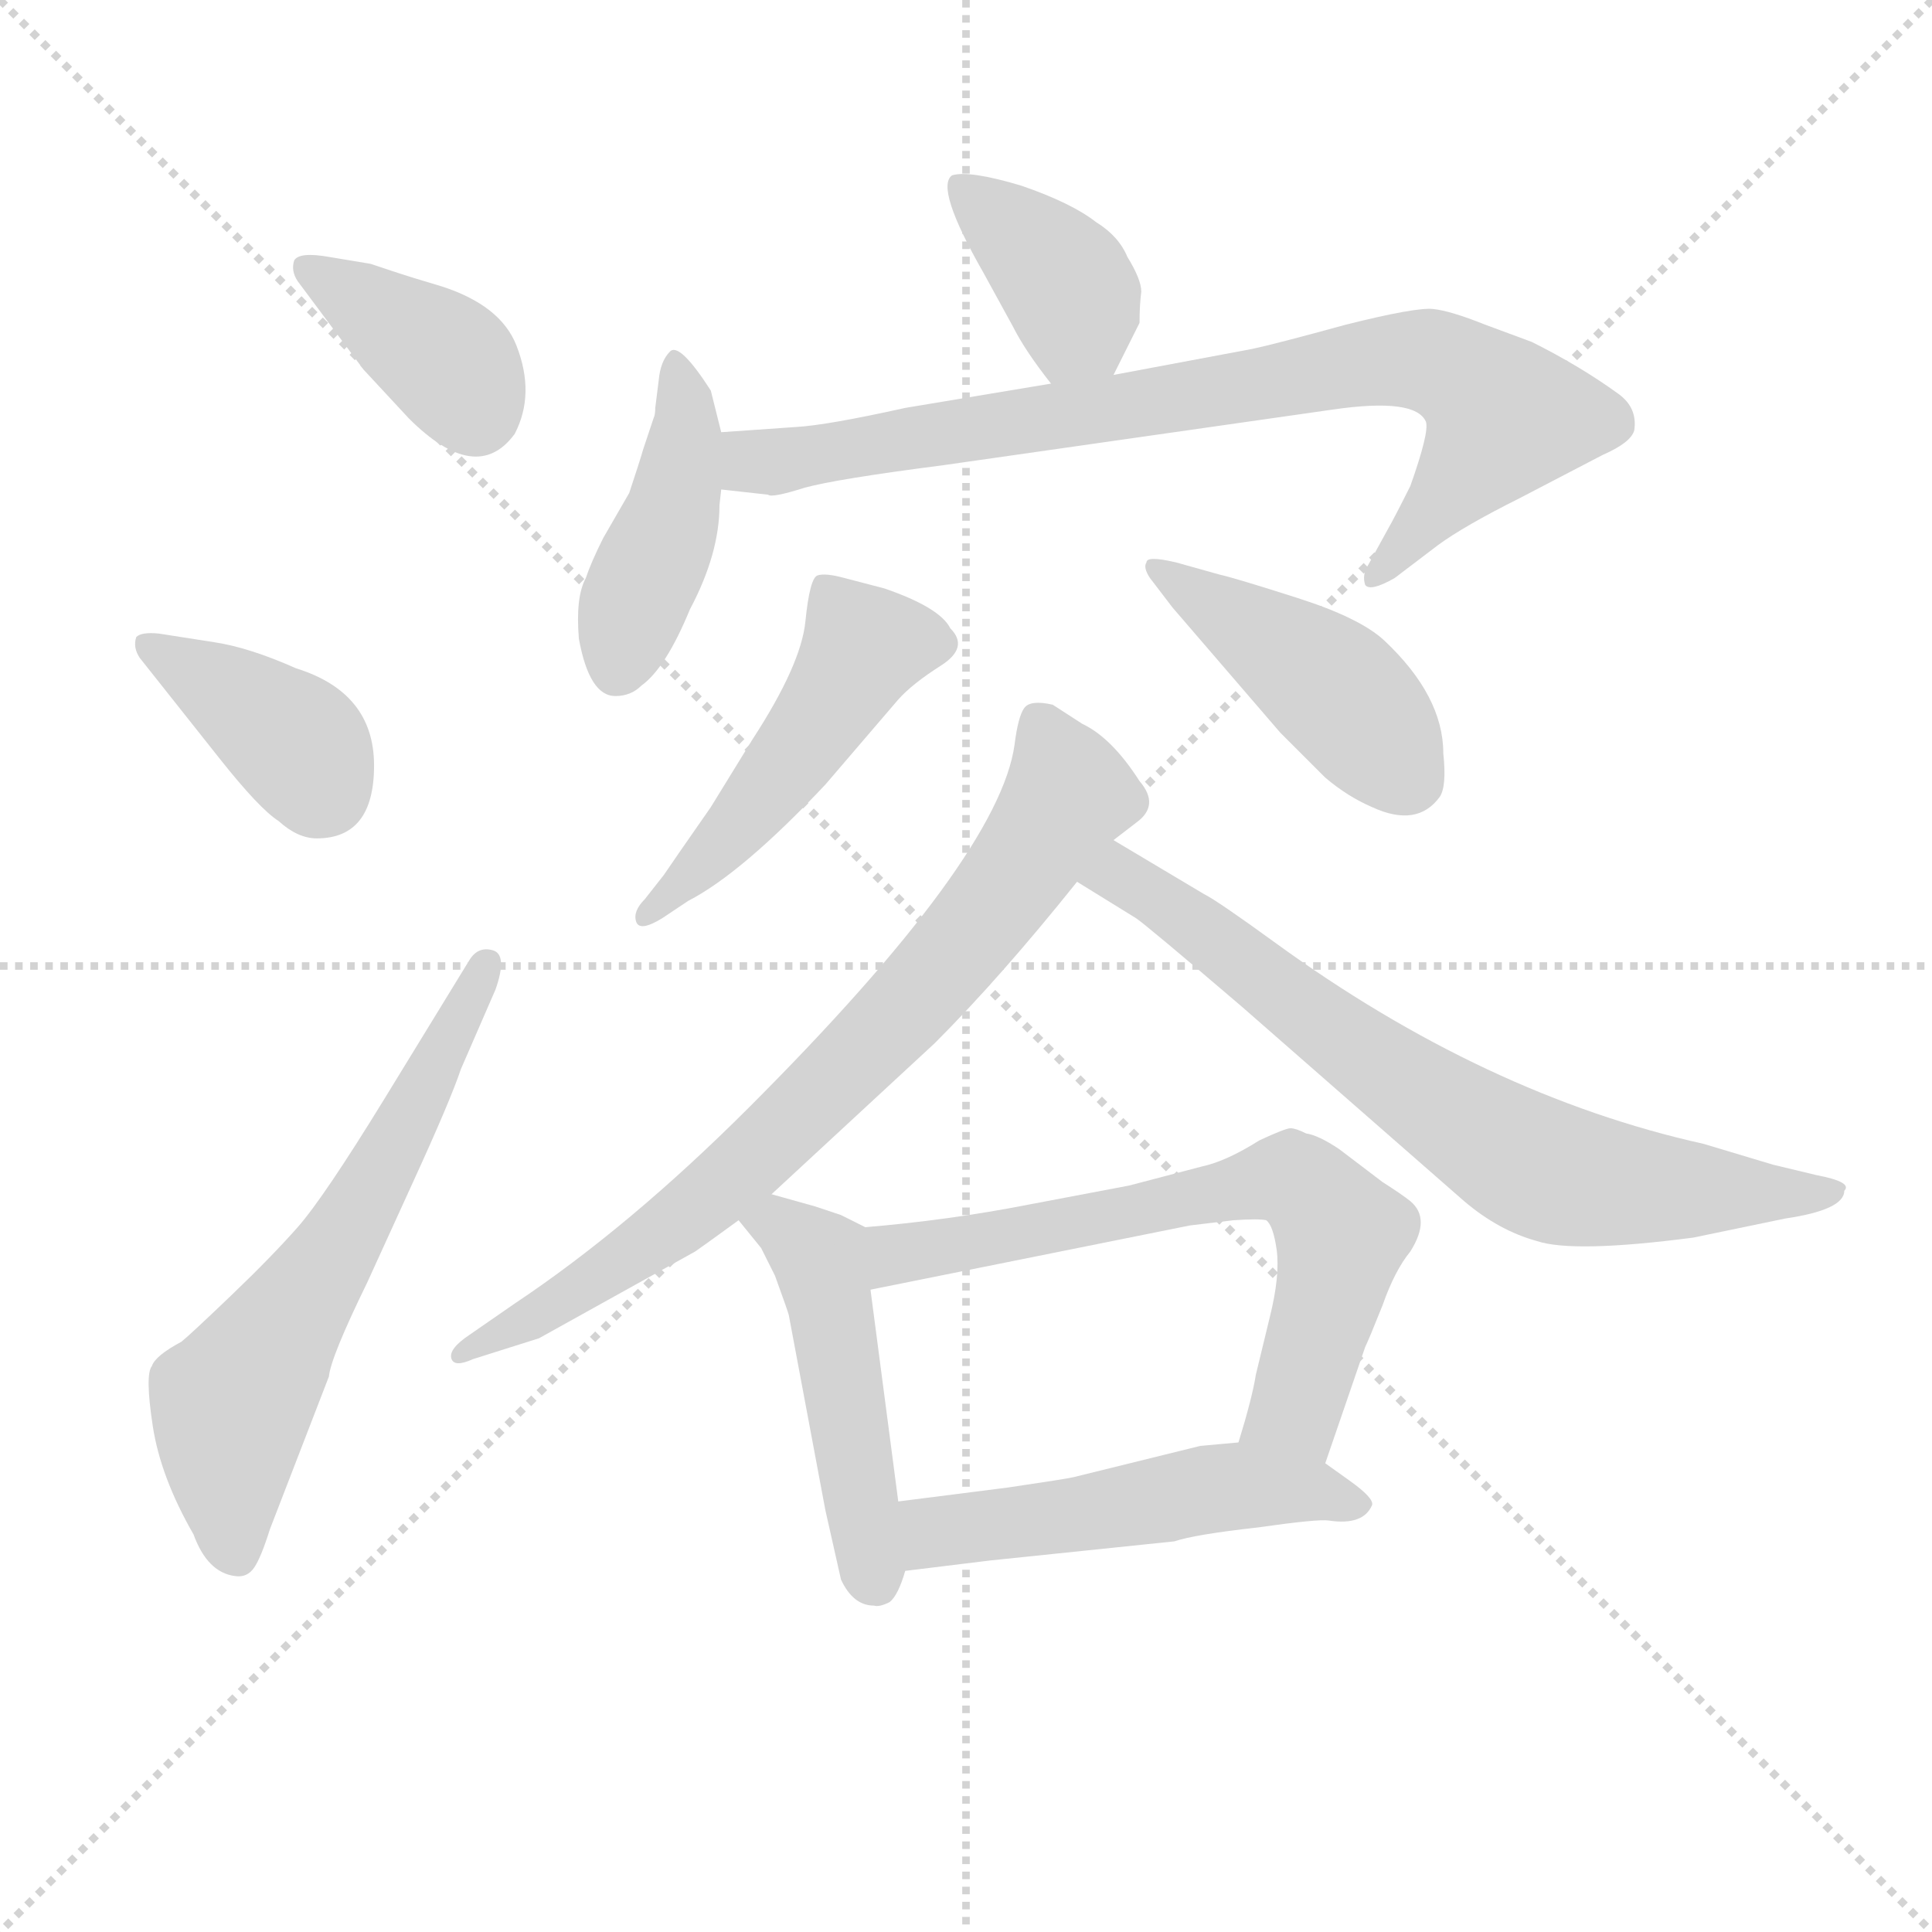 <svg version="1.1" viewBox="0 0 1024 1024" xmlns="http://www.w3.org/2000/svg">
  <g stroke="lightgray" stroke-dasharray="1,1" stroke-width="1" transform="scale(4, 4)">
    <line x1="0" y1="0" x2="256" y2="256"></line>
    <line x1="256" y1="0" x2="0" y2="256"></line>
    <line x1="128" y1="0" x2="128" y2="256"></line>
    <line x1="0" y1="128" x2="256" y2="128"></line>
  </g>
<g transform="scale(0.92, -0.92) translate(60, -900)">
   <style type="text/css">
    @keyframes keyframes0 {
      from {
       stroke: blue;
       stroke-dashoffset: 386;
       stroke-width: 128;
       }
       56% {
       animation-timing-function: step-end;
       stroke: blue;
       stroke-dashoffset: 0;
       stroke-width: 128;
       }
       to {
       stroke: black;
       stroke-width: 1024;
       }
       }
       #make-me-a-hanzi-animation-0 {
         animation: keyframes0 0.564s both;
         animation-delay: 0s;
         animation-timing-function: linear;
       }
    @keyframes keyframes1 {
      from {
       stroke: blue;
       stroke-dashoffset: 387;
       stroke-width: 128;
       }
       56% {
       animation-timing-function: step-end;
       stroke: blue;
       stroke-dashoffset: 0;
       stroke-width: 128;
       }
       to {
       stroke: black;
       stroke-width: 1024;
       }
       }
       #make-me-a-hanzi-animation-1 {
         animation: keyframes1 0.565s both;
         animation-delay: 0.564s;
         animation-timing-function: linear;
       }
    @keyframes keyframes2 {
      from {
       stroke: blue;
       stroke-dashoffset: 632;
       stroke-width: 128;
       }
       67% {
       animation-timing-function: step-end;
       stroke: blue;
       stroke-dashoffset: 0;
       stroke-width: 128;
       }
       to {
       stroke: black;
       stroke-width: 1024;
       }
       }
       #make-me-a-hanzi-animation-2 {
         animation: keyframes2 0.764s both;
         animation-delay: 1.129s;
         animation-timing-function: linear;
       }
    @keyframes keyframes3 {
      from {
       stroke: blue;
       stroke-dashoffset: 387;
       stroke-width: 128;
       }
       56% {
       animation-timing-function: step-end;
       stroke: blue;
       stroke-dashoffset: 0;
       stroke-width: 128;
       }
       to {
       stroke: black;
       stroke-width: 1024;
       }
       }
       #make-me-a-hanzi-animation-3 {
         animation: keyframes3 0.565s both;
         animation-delay: 1.893s;
         animation-timing-function: linear;
       }
    @keyframes keyframes4 {
      from {
       stroke: blue;
       stroke-dashoffset: 439;
       stroke-width: 128;
       }
       59% {
       animation-timing-function: step-end;
       stroke: blue;
       stroke-dashoffset: 0;
       stroke-width: 128;
       }
       to {
       stroke: black;
       stroke-width: 1024;
       }
       }
       #make-me-a-hanzi-animation-4 {
         animation: keyframes4 0.607s both;
         animation-delay: 2.458s;
         animation-timing-function: linear;
       }
    @keyframes keyframes5 {
      from {
       stroke: blue;
       stroke-dashoffset: 842;
       stroke-width: 128;
       }
       73% {
       animation-timing-function: step-end;
       stroke: blue;
       stroke-dashoffset: 0;
       stroke-width: 128;
       }
       to {
       stroke: black;
       stroke-width: 1024;
       }
       }
       #make-me-a-hanzi-animation-5 {
         animation: keyframes5 0.935s both;
         animation-delay: 3.066s;
         animation-timing-function: linear;
       }
    @keyframes keyframes6 {
      from {
       stroke: blue;
       stroke-dashoffset: 496;
       stroke-width: 128;
       }
       62% {
       animation-timing-function: step-end;
       stroke: blue;
       stroke-dashoffset: 0;
       stroke-width: 128;
       }
       to {
       stroke: black;
       stroke-width: 1024;
       }
       }
       #make-me-a-hanzi-animation-6 {
         animation: keyframes6 0.654s both;
         animation-delay: 4.001s;
         animation-timing-function: linear;
       }
    @keyframes keyframes7 {
      from {
       stroke: blue;
       stroke-dashoffset: 449;
       stroke-width: 128;
       }
       59% {
       animation-timing-function: step-end;
       stroke: blue;
       stroke-dashoffset: 0;
       stroke-width: 128;
       }
       to {
       stroke: black;
       stroke-width: 1024;
       }
       }
       #make-me-a-hanzi-animation-7 {
         animation: keyframes7 0.615s both;
         animation-delay: 4.654s;
         animation-timing-function: linear;
       }
    @keyframes keyframes8 {
      from {
       stroke: blue;
       stroke-dashoffset: 782;
       stroke-width: 128;
       }
       72% {
       animation-timing-function: step-end;
       stroke: blue;
       stroke-dashoffset: 0;
       stroke-width: 128;
       }
       to {
       stroke: black;
       stroke-width: 1024;
       }
       }
       #make-me-a-hanzi-animation-8 {
         animation: keyframes8 0.886s both;
         animation-delay: 5.27s;
         animation-timing-function: linear;
       }
    @keyframes keyframes9 {
      from {
       stroke: blue;
       stroke-dashoffset: 745;
       stroke-width: 128;
       }
       71% {
       animation-timing-function: step-end;
       stroke: blue;
       stroke-dashoffset: 0;
       stroke-width: 128;
       }
       to {
       stroke: black;
       stroke-width: 1024;
       }
       }
       #make-me-a-hanzi-animation-9 {
         animation: keyframes9 0.856s both;
         animation-delay: 6.156s;
         animation-timing-function: linear;
       }
    @keyframes keyframes10 {
      from {
       stroke: blue;
       stroke-dashoffset: 489;
       stroke-width: 128;
       }
       61% {
       animation-timing-function: step-end;
       stroke: blue;
       stroke-dashoffset: 0;
       stroke-width: 128;
       }
       to {
       stroke: black;
       stroke-width: 1024;
       }
       }
       #make-me-a-hanzi-animation-10 {
         animation: keyframes10 0.648s both;
         animation-delay: 7.013s;
         animation-timing-function: linear;
       }
    @keyframes keyframes11 {
      from {
       stroke: blue;
       stroke-dashoffset: 678;
       stroke-width: 128;
       }
       69% {
       animation-timing-function: step-end;
       stroke: blue;
       stroke-dashoffset: 0;
       stroke-width: 128;
       }
       to {
       stroke: black;
       stroke-width: 1024;
       }
       }
       #make-me-a-hanzi-animation-11 {
         animation: keyframes11 0.802s both;
         animation-delay: 7.66s;
         animation-timing-function: linear;
       }
    @keyframes keyframes12 {
      from {
       stroke: blue;
       stroke-dashoffset: 522;
       stroke-width: 128;
       }
       63% {
       animation-timing-function: step-end;
       stroke: blue;
       stroke-dashoffset: 0;
       stroke-width: 128;
       }
       to {
       stroke: black;
       stroke-width: 1024;
       }
       }
       #make-me-a-hanzi-animation-12 {
         animation: keyframes12 0.675s both;
         animation-delay: 8.462s;
         animation-timing-function: linear;
       }
</style>
<path d="M 129.5 752.0 Q 112.5 755.0 109.5 750.0 Q 107.5 744.0 111.5 738.0 L 149.5 687.0 L 175.5 659.0 Q 214.5 620.0 236.5 650.0 Q 248.5 673.0 237.5 701.0 Q 228.5 724.0 194.5 735.0 Q 177.5 740.0 165.5 744.0 L 153.5 748.0 L 129.5 752.0 Z" fill="lightgray"></path> 
<path d="M 110.5 515.0 Q 83.5 527.0 63.5 530.0 L 31.5 535.0 Q 21.5 536.0 18.5 533.0 Q 16.5 527.0 20.5 521.0 L 66.5 463.0 Q 89.5 434.0 100.5 427.0 Q 111.5 417.0 122.5 417.0 Q 155.5 417.0 155.5 459.0 Q 155.5 501.0 110.5 515.0 Z" fill="lightgray"></path> 
<path d="M 161.5 267.0 Q 126.5 210.0 111.5 193.0 Q 96.5 176.0 73.0 153.5 Q 49.5 131.0 44.5 127.0 Q 29.5 119.0 27.5 113.0 Q 23.5 108.0 28.0 78.5 Q 32.5 49.0 51.5 16.0 Q 59.5 -6.0 75.5 -8.0 Q 82.5 -9.0 86.5 -3.0 Q 90.5 3.0 95.5 19.0 L 129.5 107.0 Q 130.5 118.0 151.5 161.0 L 177.5 218.0 Q 199.5 266.0 205.5 284.0 L 225.5 330.0 Q 232.5 350.0 224.0 352.5 Q 215.5 355.0 210.5 347.0 L 161.5 267.0 Z" fill="lightgray"></path> 
<path d="M 581.5 684.0 L 596.5 714.0 Q 596.5 724.0 597.5 732.0 Q 597.5 739.0 589.5 752.0 Q 584.5 764.0 571.5 772.0 Q 557.5 783.0 528.5 793.0 Q 498.5 802.0 488.5 799.0 Q 478.5 792.0 506.5 743.0 L 523.5 712.0 Q 530.5 698.0 545.5 679.0 C 563.5 655.0 568.5 657.0 581.5 684.0 Z" fill="lightgray"></path> 
<path d="M 310.5 641.0 Q 308.5 634.0 302.5 616.0 L 287.5 590.0 Q 280.5 576.0 277.5 567.0 Q 271.5 556.0 273.5 532.0 Q 279.5 499.0 294.5 499.0 Q 303.5 499.0 309.5 505.0 Q 323.5 515.0 337.5 549.0 Q 354.5 581.0 354.5 609.0 L 355.5 618.0 L 355.5 651.0 L 349.5 675.0 Q 331.5 703.0 326.0 697.5 Q 320.5 692.0 319.5 681.0 L 317.5 665.0 Q 317.5 661.0 316.5 659.0 L 310.5 641.0 Z" fill="lightgray"></path> 
<path d="M 355.5 618.0 L 382.5 615.0 Q 384.5 613.0 403.5 619.0 Q 421.5 624.0 483.5 632.0 L 707.5 664.0 Q 755.5 671.0 761.5 657.0 Q 763.5 651.0 752.5 620.0 Q 743.5 602.0 739.5 595.0 L 728.5 575.0 Q 724.5 569.0 726.5 563.0 Q 729.5 559.0 743.5 567.0 L 768.5 586.0 Q 783.5 597.0 815.5 613.0 L 863.5 638.0 Q 879.5 645.0 881.5 652.0 Q 883.5 665.0 872.5 673.0 Q 850.5 689.0 822.5 703.0 L 795.5 713.0 Q 775.5 721.0 765.5 722.0 Q 755.5 723.0 715.5 713.0 Q 675.5 702.0 661.5 699.0 L 581.5 684.0 L 545.5 679.0 L 461.5 665.0 Q 416.5 655.0 398.5 654.0 L 355.5 651.0 C 325.5 649.0 325.5 621.0 355.5 618.0 Z" fill="lightgray"></path> 
<path d="M 311.5 382.0 Q 304.5 375.0 306.5 369.0 Q 308.5 363.0 321.5 371.0 L 336.5 381.0 Q 367.5 397.0 415.5 448.0 L 457.5 497.0 Q 465.5 506.0 482.0 516.5 Q 498.5 527.0 487.5 538.0 Q 481.5 550.0 449.5 561.0 L 426.5 567.0 Q 415.5 570.0 411.0 568.5 Q 406.5 567.0 404.0 542.0 Q 401.5 517.0 373.5 474.0 L 349.5 435.0 Q 326.5 402.0 322.5 396.0 L 311.5 382.0 Z" fill="lightgray"></path> 
<path d="M 617.5 576.0 Q 600.5 580.0 600.5 576.0 Q 598.5 573.0 602.5 567.0 L 615.5 550.0 L 677.5 478.0 L 703.5 452.0 Q 716.5 441.0 730.5 435.0 Q 756.5 423.0 769.5 441.0 Q 773.5 447.0 771.5 466.0 Q 771.5 499.0 737.5 531.0 Q 723.5 544.0 687.5 555.5 Q 651.5 567.0 642.5 569.0 L 617.5 576.0 Z" fill="lightgray"></path> 
<path d="M 384.5 212.0 L 478.5 299.0 Q 516.5 337.0 560.5 392.0 L 581.5 416.0 L 594.5 426.0 Q 608.5 436.0 596.5 450.0 Q 580.5 475.0 563.5 483.0 L 546.5 494.0 Q 533.5 497.0 530.0 492.0 Q 526.5 487.0 524.5 471.0 Q 515.5 406.0 371.5 262.0 Q 302.5 193.0 236.5 149.0 L 210.5 131.0 Q 198.5 123.0 200.0 117.5 Q 201.5 112.0 212.5 117.0 L 250.5 129.0 L 340.5 179.0 Q 343.5 181.0 365.5 197.0 L 384.5 212.0 Z" fill="lightgray"></path> 
<path d="M 560.5 392.0 L 594.5 371.0 Q 600.5 367.0 655.5 320.0 L 783.5 208.0 Q 803.5 191.0 825.5 185.0 Q 846.5 178.0 915.5 187.0 L 968.5 198.0 Q 1002.5 203.0 1002.5 214.0 Q 1007.5 219.0 986.5 223.0 L 961.5 229.0 L 921.5 241.0 Q 795.5 269.0 674.5 357.0 Q 641.5 381.0 633.5 385.0 L 581.5 416.0 C 555.5 431.0 534.5 408.0 560.5 392.0 Z" fill="lightgray"></path> 
<path d="M 424.5 -10.0 Q 431.5 -25.0 443.5 -25.0 Q 446.5 -26.0 452.5 -23.0 Q 457.5 -19.0 461.5 -5.0 L 457.5 35.0 L 441.5 157.0 C 437.5 187.0 440.5 192.0 438.5 193.0 L 424.5 200.0 L 409.5 205.0 L 384.5 212.0 C 355.5 220.0 346.5 220.0 365.5 197.0 L 378.5 181.0 L 386.5 165.0 Q 394.5 143.0 394.5 142.0 L 415.5 30.0 L 424.5 -10.0 Z" fill="lightgray"></path> 
<path d="M 703.5 57.0 L 726.5 124.0 Q 728.5 128.0 736.5 148.0 Q 743.5 168.0 752.5 179.0 Q 764.5 198.0 752.5 208.0 Q 747.5 212.0 736.5 219.0 L 711.5 238.0 Q 699.5 246.0 692.5 247.0 Q 686.5 250.0 683.5 250.0 Q 680.5 250.0 665.5 243.0 Q 646.5 231.0 632.5 228.0 L 590.5 217.0 L 532.5 206.0 Q 486.5 197.0 438.5 193.0 C 408.5 190.0 412.5 151.0 441.5 157.0 L 625.5 194.0 L 650.5 197.0 Q 665.5 198.0 669.5 197.0 Q 673.5 194.0 675.5 180.0 Q 677.5 165.0 671.5 141.0 L 663.5 108.0 Q 661.5 95.0 653.5 69.0 C 644.5 40.0 693.5 29.0 703.5 57.0 Z" fill="lightgray"></path> 
<path d="M 461.5 -5.0 L 510.5 1.0 L 616.5 12.0 Q 628.5 16.0 664.5 20.0 Q 699.5 25.0 705.5 24.0 Q 725.5 21.0 730.5 33.0 Q 731.5 37.0 717.5 47.0 L 703.5 57.0 C 682.5 72.0 682.5 72.0 653.5 69.0 L 631.5 67.0 L 558.5 49.0 Q 554.5 48.0 520.5 43.0 L 457.5 35.0 C 427.5 31.0 431.5 -9.0 461.5 -5.0 Z" fill="lightgray"></path> 
      <clipPath id="make-me-a-hanzi-clip-0">
      <path d="M 129.5 752.0 Q 112.5 755.0 109.5 750.0 Q 107.5 744.0 111.5 738.0 L 149.5 687.0 L 175.5 659.0 Q 214.5 620.0 236.5 650.0 Q 248.5 673.0 237.5 701.0 Q 228.5 724.0 194.5 735.0 Q 177.5 740.0 165.5 744.0 L 153.5 748.0 L 129.5 752.0 Z" fill="lightgray"></path>
      </clipPath>
      <path clip-path="url(#make-me-a-hanzi-clip-0)" d="M 115.5 745.0 L 196.5 693.0 L 213.5 664.0 " fill="none" id="make-me-a-hanzi-animation-0" stroke-dasharray="258 516" stroke-linecap="round"></path>

      <clipPath id="make-me-a-hanzi-clip-1">
      <path d="M 110.5 515.0 Q 83.5 527.0 63.5 530.0 L 31.5 535.0 Q 21.5 536.0 18.5 533.0 Q 16.5 527.0 20.5 521.0 L 66.5 463.0 Q 89.5 434.0 100.5 427.0 Q 111.5 417.0 122.5 417.0 Q 155.5 417.0 155.5 459.0 Q 155.5 501.0 110.5 515.0 Z" fill="lightgray"></path>
      </clipPath>
      <path clip-path="url(#make-me-a-hanzi-clip-1)" d="M 25.5 528.0 L 104.5 477.0 L 124.5 446.0 " fill="none" id="make-me-a-hanzi-animation-1" stroke-dasharray="259 518" stroke-linecap="round"></path>

      <clipPath id="make-me-a-hanzi-clip-2">
      <path d="M 161.5 267.0 Q 126.5 210.0 111.5 193.0 Q 96.5 176.0 73.0 153.5 Q 49.5 131.0 44.5 127.0 Q 29.5 119.0 27.5 113.0 Q 23.5 108.0 28.0 78.5 Q 32.5 49.0 51.5 16.0 Q 59.5 -6.0 75.5 -8.0 Q 82.5 -9.0 86.5 -3.0 Q 90.5 3.0 95.5 19.0 L 129.5 107.0 Q 130.5 118.0 151.5 161.0 L 177.5 218.0 Q 199.5 266.0 205.5 284.0 L 225.5 330.0 Q 232.5 350.0 224.0 352.5 Q 215.5 355.0 210.5 347.0 L 161.5 267.0 Z" fill="lightgray"></path>
      </clipPath>
      <path clip-path="url(#make-me-a-hanzi-clip-2)" d="M 75.5 7.0 L 71.5 70.0 L 76.5 96.0 L 148.5 205.0 L 219.5 344.0 " fill="none" id="make-me-a-hanzi-animation-2" stroke-dasharray="504 1008" stroke-linecap="round"></path>

      <clipPath id="make-me-a-hanzi-clip-3">
      <path d="M 581.5 684.0 L 596.5 714.0 Q 596.5 724.0 597.5 732.0 Q 597.5 739.0 589.5 752.0 Q 584.5 764.0 571.5 772.0 Q 557.5 783.0 528.5 793.0 Q 498.5 802.0 488.5 799.0 Q 478.5 792.0 506.5 743.0 L 523.5 712.0 Q 530.5 698.0 545.5 679.0 C 563.5 655.0 568.5 657.0 581.5 684.0 Z" fill="lightgray"></path>
      </clipPath>
      <path clip-path="url(#make-me-a-hanzi-clip-3)" d="M 493.5 793.0 L 558.5 729.0 L 559.5 711.0 L 549.5 692.0 " fill="none" id="make-me-a-hanzi-animation-3" stroke-dasharray="259 518" stroke-linecap="round"></path>

      <clipPath id="make-me-a-hanzi-clip-4">
      <path d="M 310.5 641.0 Q 308.5 634.0 302.5 616.0 L 287.5 590.0 Q 280.5 576.0 277.5 567.0 Q 271.5 556.0 273.5 532.0 Q 279.5 499.0 294.5 499.0 Q 303.5 499.0 309.5 505.0 Q 323.5 515.0 337.5 549.0 Q 354.5 581.0 354.5 609.0 L 355.5 618.0 L 355.5 651.0 L 349.5 675.0 Q 331.5 703.0 326.0 697.5 Q 320.5 692.0 319.5 681.0 L 317.5 665.0 Q 317.5 661.0 316.5 659.0 L 310.5 641.0 Z" fill="lightgray"></path>
      </clipPath>
      <path clip-path="url(#make-me-a-hanzi-clip-4)" d="M 328.5 691.0 L 335.5 665.0 L 331.5 624.0 L 295.5 515.0 " fill="none" id="make-me-a-hanzi-animation-4" stroke-dasharray="311 622" stroke-linecap="round"></path>

      <clipPath id="make-me-a-hanzi-clip-5">
      <path d="M 355.5 618.0 L 382.5 615.0 Q 384.5 613.0 403.5 619.0 Q 421.5 624.0 483.5 632.0 L 707.5 664.0 Q 755.5 671.0 761.5 657.0 Q 763.5 651.0 752.5 620.0 Q 743.5 602.0 739.5 595.0 L 728.5 575.0 Q 724.5 569.0 726.5 563.0 Q 729.5 559.0 743.5 567.0 L 768.5 586.0 Q 783.5 597.0 815.5 613.0 L 863.5 638.0 Q 879.5 645.0 881.5 652.0 Q 883.5 665.0 872.5 673.0 Q 850.5 689.0 822.5 703.0 L 795.5 713.0 Q 775.5 721.0 765.5 722.0 Q 755.5 723.0 715.5 713.0 Q 675.5 702.0 661.5 699.0 L 581.5 684.0 L 545.5 679.0 L 461.5 665.0 Q 416.5 655.0 398.5 654.0 L 355.5 651.0 C 325.5 649.0 325.5 621.0 355.5 618.0 Z" fill="lightgray"></path>
      </clipPath>
      <path clip-path="url(#make-me-a-hanzi-clip-5)" d="M 363.5 646.0 L 372.5 634.0 L 385.5 634.0 L 730.5 692.0 L 765.5 692.0 L 790.5 678.0 L 807.5 660.0 L 772.5 612.0 L 730.5 569.0 " fill="none" id="make-me-a-hanzi-animation-5" stroke-dasharray="714 1428" stroke-linecap="round"></path>

      <clipPath id="make-me-a-hanzi-clip-6">
      <path d="M 311.5 382.0 Q 304.5 375.0 306.5 369.0 Q 308.5 363.0 321.5 371.0 L 336.5 381.0 Q 367.5 397.0 415.5 448.0 L 457.5 497.0 Q 465.5 506.0 482.0 516.5 Q 498.5 527.0 487.5 538.0 Q 481.5 550.0 449.5 561.0 L 426.5 567.0 Q 415.5 570.0 411.0 568.5 Q 406.5 567.0 404.0 542.0 Q 401.5 517.0 373.5 474.0 L 349.5 435.0 Q 326.5 402.0 322.5 396.0 L 311.5 382.0 Z" fill="lightgray"></path>
      </clipPath>
      <path clip-path="url(#make-me-a-hanzi-clip-6)" d="M 479.5 529.0 L 437.5 527.0 L 380.5 443.0 L 313.5 374.0 " fill="none" id="make-me-a-hanzi-animation-6" stroke-dasharray="368 736" stroke-linecap="round"></path>

      <clipPath id="make-me-a-hanzi-clip-7">
      <path d="M 617.5 576.0 Q 600.5 580.0 600.5 576.0 Q 598.5 573.0 602.5 567.0 L 615.5 550.0 L 677.5 478.0 L 703.5 452.0 Q 716.5 441.0 730.5 435.0 Q 756.5 423.0 769.5 441.0 Q 773.5 447.0 771.5 466.0 Q 771.5 499.0 737.5 531.0 Q 723.5 544.0 687.5 555.5 Q 651.5 567.0 642.5 569.0 L 617.5 576.0 Z" fill="lightgray"></path>
      </clipPath>
      <path clip-path="url(#make-me-a-hanzi-clip-7)" d="M 604.5 572.0 L 704.5 507.0 L 752.5 451.0 " fill="none" id="make-me-a-hanzi-animation-7" stroke-dasharray="321 642" stroke-linecap="round"></path>

      <clipPath id="make-me-a-hanzi-clip-8">
      <path d="M 384.5 212.0 L 478.5 299.0 Q 516.5 337.0 560.5 392.0 L 581.5 416.0 L 594.5 426.0 Q 608.5 436.0 596.5 450.0 Q 580.5 475.0 563.5 483.0 L 546.5 494.0 Q 533.5 497.0 530.0 492.0 Q 526.5 487.0 524.5 471.0 Q 515.5 406.0 371.5 262.0 Q 302.5 193.0 236.5 149.0 L 210.5 131.0 Q 198.5 123.0 200.0 117.5 Q 201.5 112.0 212.5 117.0 L 250.5 129.0 L 340.5 179.0 Q 343.5 181.0 365.5 197.0 L 384.5 212.0 Z" fill="lightgray"></path>
      </clipPath>
      <path clip-path="url(#make-me-a-hanzi-clip-8)" d="M 537.5 484.0 L 555.5 443.0 L 502.5 365.0 L 464.5 322.0 L 345.5 207.0 L 206.5 119.0 " fill="none" id="make-me-a-hanzi-animation-8" stroke-dasharray="654 1308" stroke-linecap="round"></path>

      <clipPath id="make-me-a-hanzi-clip-9">
      <path d="M 560.5 392.0 L 594.5 371.0 Q 600.5 367.0 655.5 320.0 L 783.5 208.0 Q 803.5 191.0 825.5 185.0 Q 846.5 178.0 915.5 187.0 L 968.5 198.0 Q 1002.5 203.0 1002.5 214.0 Q 1007.5 219.0 986.5 223.0 L 961.5 229.0 L 921.5 241.0 Q 795.5 269.0 674.5 357.0 Q 641.5 381.0 633.5 385.0 L 581.5 416.0 C 555.5 431.0 534.5 408.0 560.5 392.0 Z" fill="lightgray"></path>
      </clipPath>
      <path clip-path="url(#make-me-a-hanzi-clip-9)" d="M 569.5 394.0 L 585.5 394.0 L 606.5 383.0 L 749.5 275.0 L 832.5 225.0 L 901.5 214.0 L 999.5 216.0 L 999.5 211.0 " fill="none" id="make-me-a-hanzi-animation-9" stroke-dasharray="617 1234" stroke-linecap="round"></path>

      <clipPath id="make-me-a-hanzi-clip-10">
      <path d="M 424.5 -10.0 Q 431.5 -25.0 443.5 -25.0 Q 446.5 -26.0 452.5 -23.0 Q 457.5 -19.0 461.5 -5.0 L 457.5 35.0 L 441.5 157.0 C 437.5 187.0 440.5 192.0 438.5 193.0 L 424.5 200.0 L 409.5 205.0 L 384.5 212.0 C 355.5 220.0 346.5 220.0 365.5 197.0 L 378.5 181.0 L 386.5 165.0 Q 394.5 143.0 394.5 142.0 L 415.5 30.0 L 424.5 -10.0 Z" fill="lightgray"></path>
      </clipPath>
      <path clip-path="url(#make-me-a-hanzi-clip-10)" d="M 373.5 197.0 L 388.5 194.0 L 413.5 173.0 L 443.5 -10.0 " fill="none" id="make-me-a-hanzi-animation-10" stroke-dasharray="361 722" stroke-linecap="round"></path>

      <clipPath id="make-me-a-hanzi-clip-11">
      <path d="M 703.5 57.0 L 726.5 124.0 Q 728.5 128.0 736.5 148.0 Q 743.5 168.0 752.5 179.0 Q 764.5 198.0 752.5 208.0 Q 747.5 212.0 736.5 219.0 L 711.5 238.0 Q 699.5 246.0 692.5 247.0 Q 686.5 250.0 683.5 250.0 Q 680.5 250.0 665.5 243.0 Q 646.5 231.0 632.5 228.0 L 590.5 217.0 L 532.5 206.0 Q 486.5 197.0 438.5 193.0 C 408.5 190.0 412.5 151.0 441.5 157.0 L 625.5 194.0 L 650.5 197.0 Q 665.5 198.0 669.5 197.0 Q 673.5 194.0 675.5 180.0 Q 677.5 165.0 671.5 141.0 L 663.5 108.0 Q 661.5 95.0 653.5 69.0 C 644.5 40.0 693.5 29.0 703.5 57.0 Z" fill="lightgray"></path>
      </clipPath>
      <path clip-path="url(#make-me-a-hanzi-clip-11)" d="M 448.5 164.0 L 456.5 177.0 L 464.5 179.0 L 687.5 219.0 L 710.5 193.0 L 712.5 182.0 L 686.5 88.0 L 661.5 75.0 " fill="none" id="make-me-a-hanzi-animation-11" stroke-dasharray="550 1100" stroke-linecap="round"></path>

      <clipPath id="make-me-a-hanzi-clip-12">
      <path d="M 461.5 -5.0 L 510.5 1.0 L 616.5 12.0 Q 628.5 16.0 664.5 20.0 Q 699.5 25.0 705.5 24.0 Q 725.5 21.0 730.5 33.0 Q 731.5 37.0 717.5 47.0 L 703.5 57.0 C 682.5 72.0 682.5 72.0 653.5 69.0 L 631.5 67.0 L 558.5 49.0 Q 554.5 48.0 520.5 43.0 L 457.5 35.0 C 427.5 31.0 431.5 -9.0 461.5 -5.0 Z" fill="lightgray"></path>
      </clipPath>
      <path clip-path="url(#make-me-a-hanzi-clip-12)" d="M 466.5 2.0 L 483.5 19.0 L 650.5 44.0 L 693.5 42.0 L 722.5 33.0 " fill="none" id="make-me-a-hanzi-animation-12" stroke-dasharray="394 788" stroke-linecap="round"></path>

</g>
</svg>
